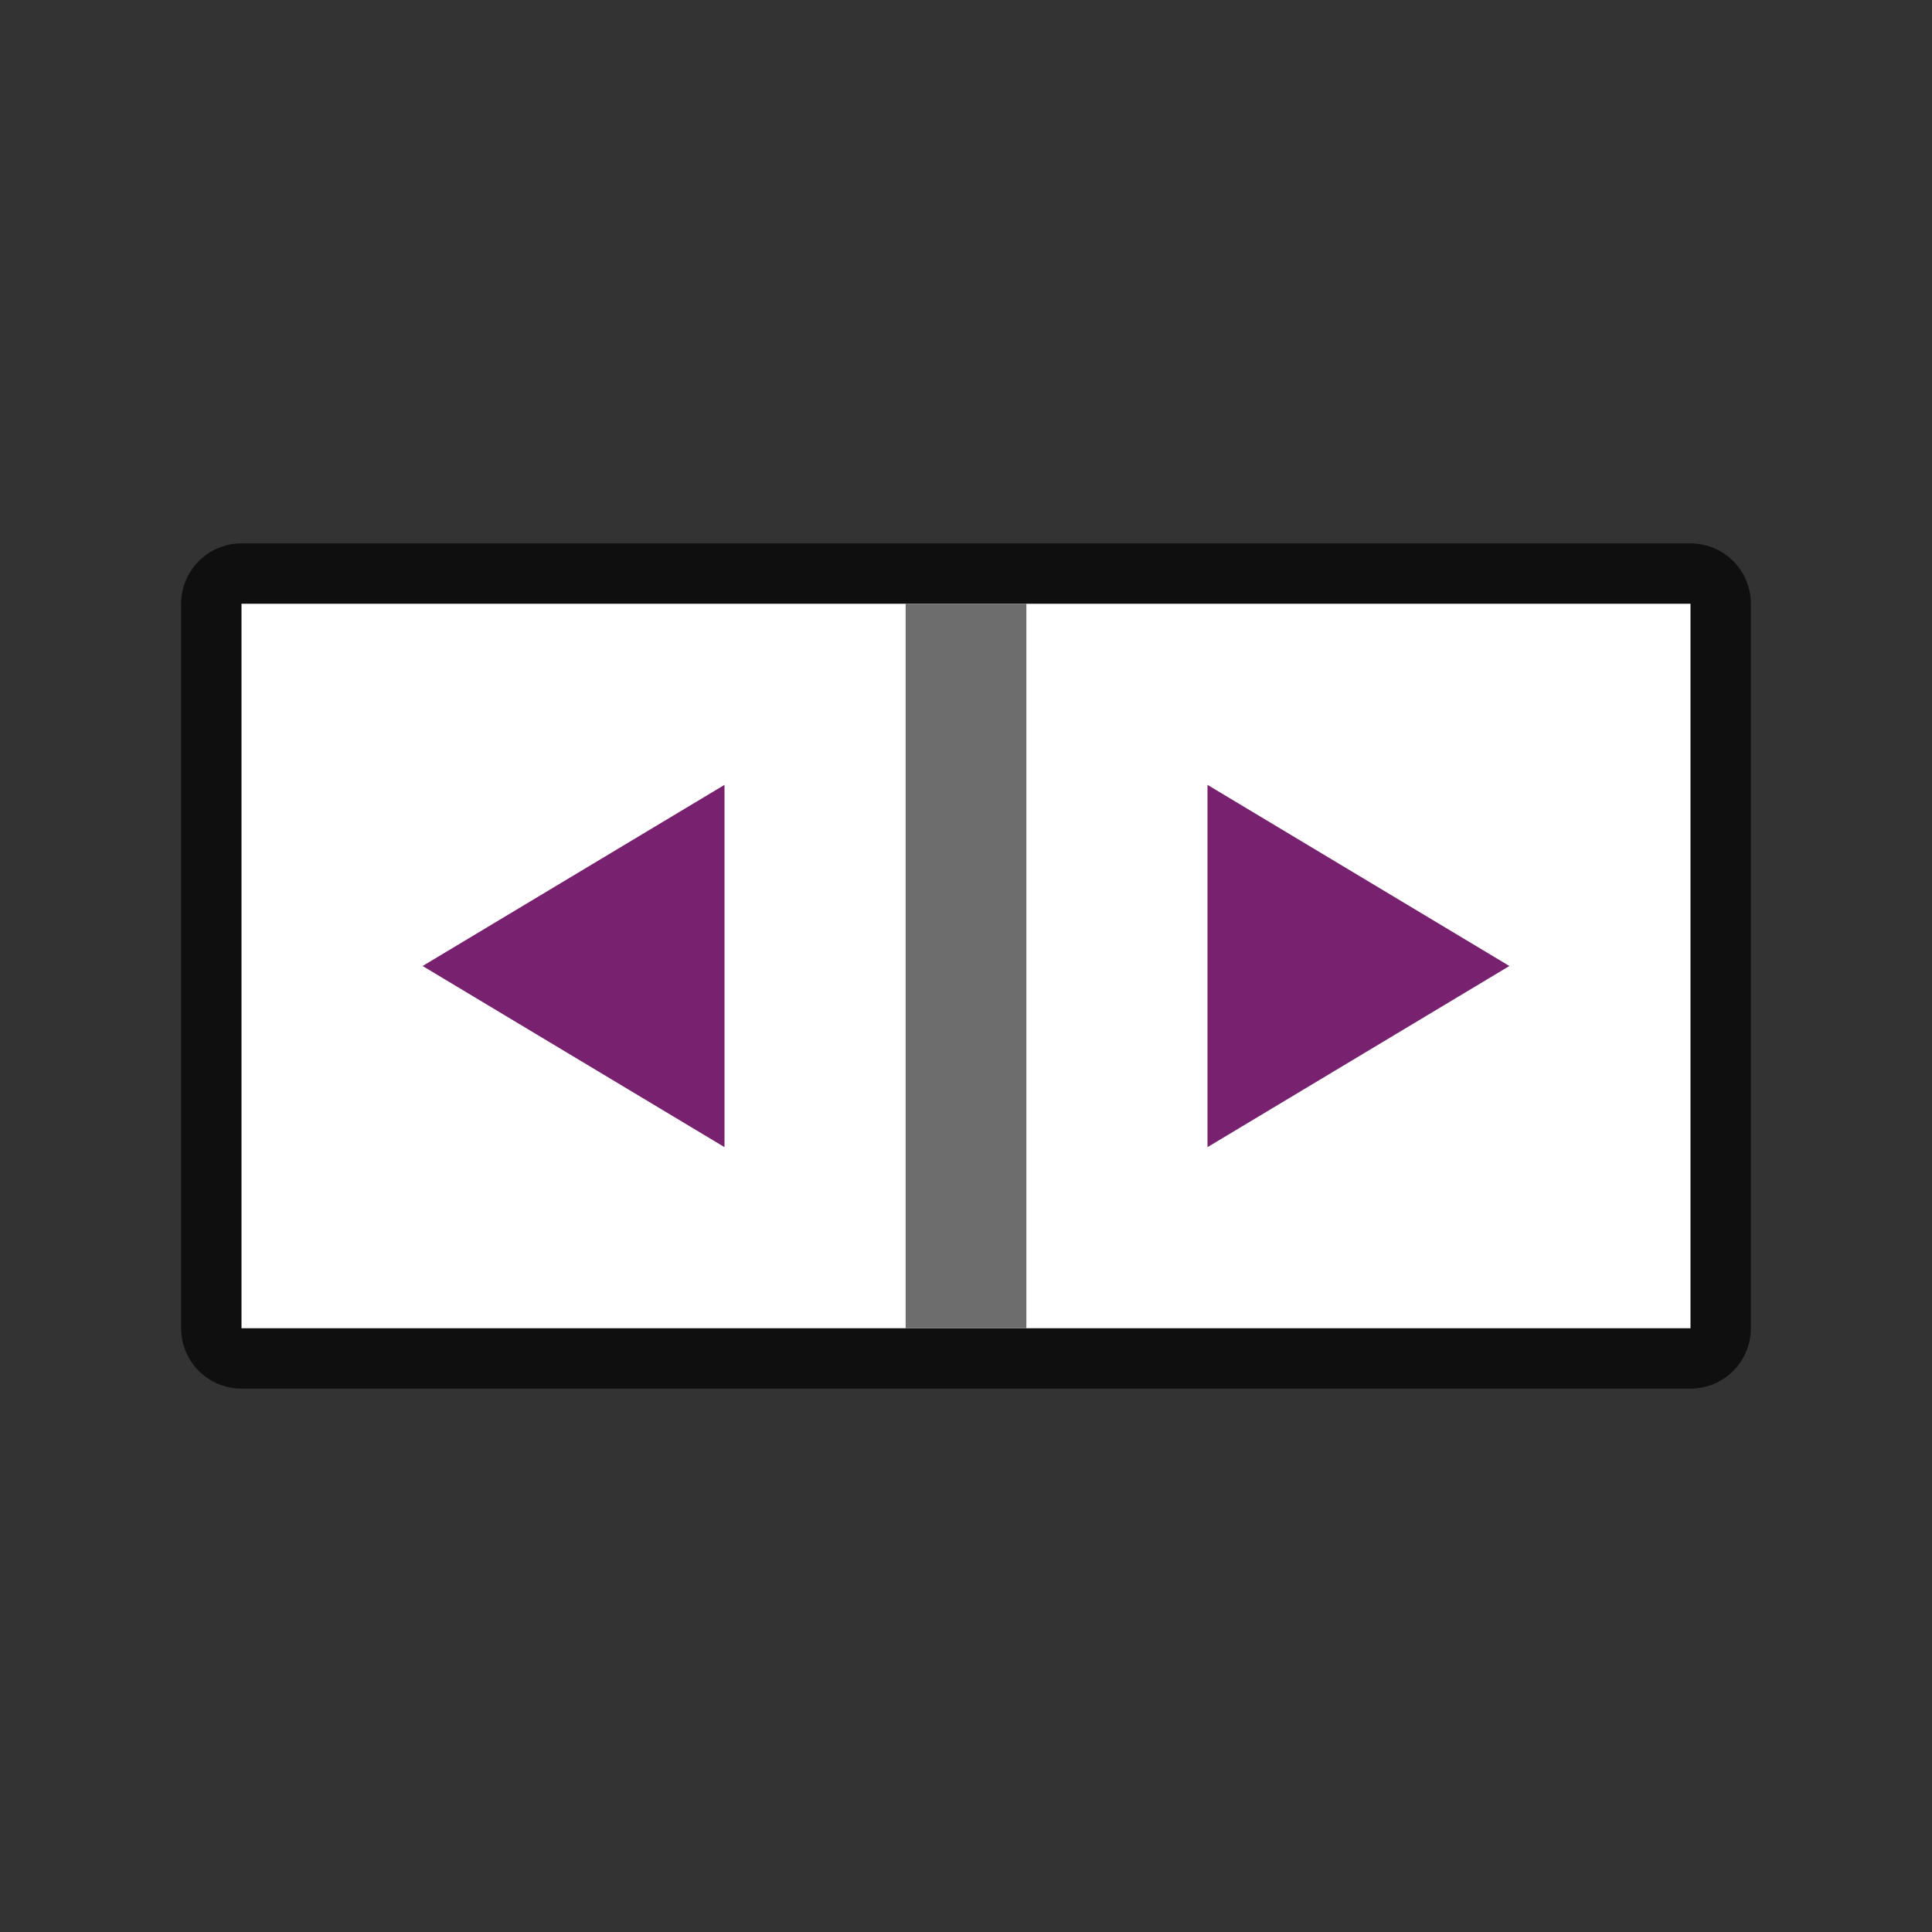 <svg xmlns="http://www.w3.org/2000/svg" viewBox="0 0 32 32"><rect x="0" y="0" width="32" height="32" fill="#333333" stroke="none"/><path style="opacity:.7;fill:#000;fill-opacity:1;stroke:#000;stroke-width:2;stroke-linejoin:round;stroke-miterlimit:4;stroke-dasharray:none;stroke-opacity:1" d="M9.729 8.203h12v24h-12z" transform="rotate(-90 13.763 17.966)"/><path style="opacity:1;fill:#fff;fill-opacity:1;stroke:none;stroke-width:2;stroke-linejoin:round;stroke-miterlimit:4;stroke-dasharray:none;stroke-opacity:1" d="M9.729 8.203h12v24h-12z" transform="rotate(-90 13.763 17.966)"/><path d="m15.729 11.203 3 5h-6M15.729 29.203l-3-5h6" style="fill:#77216f;fill-opacity:1;stroke:none;stroke-width:1px;stroke-linecap:butt;stroke-linejoin:miter;stroke-opacity:1" transform="rotate(-90 13.763 17.966)"/><path style="opacity:1;fill:#6d6d6d;fill-opacity:1;stroke:none;stroke-width:2;stroke-linejoin:round;stroke-miterlimit:4;stroke-dasharray:none;stroke-opacity:1" d="M9.729 19.203h12v2h-12z" transform="rotate(-90 13.763 17.966)"/></svg>